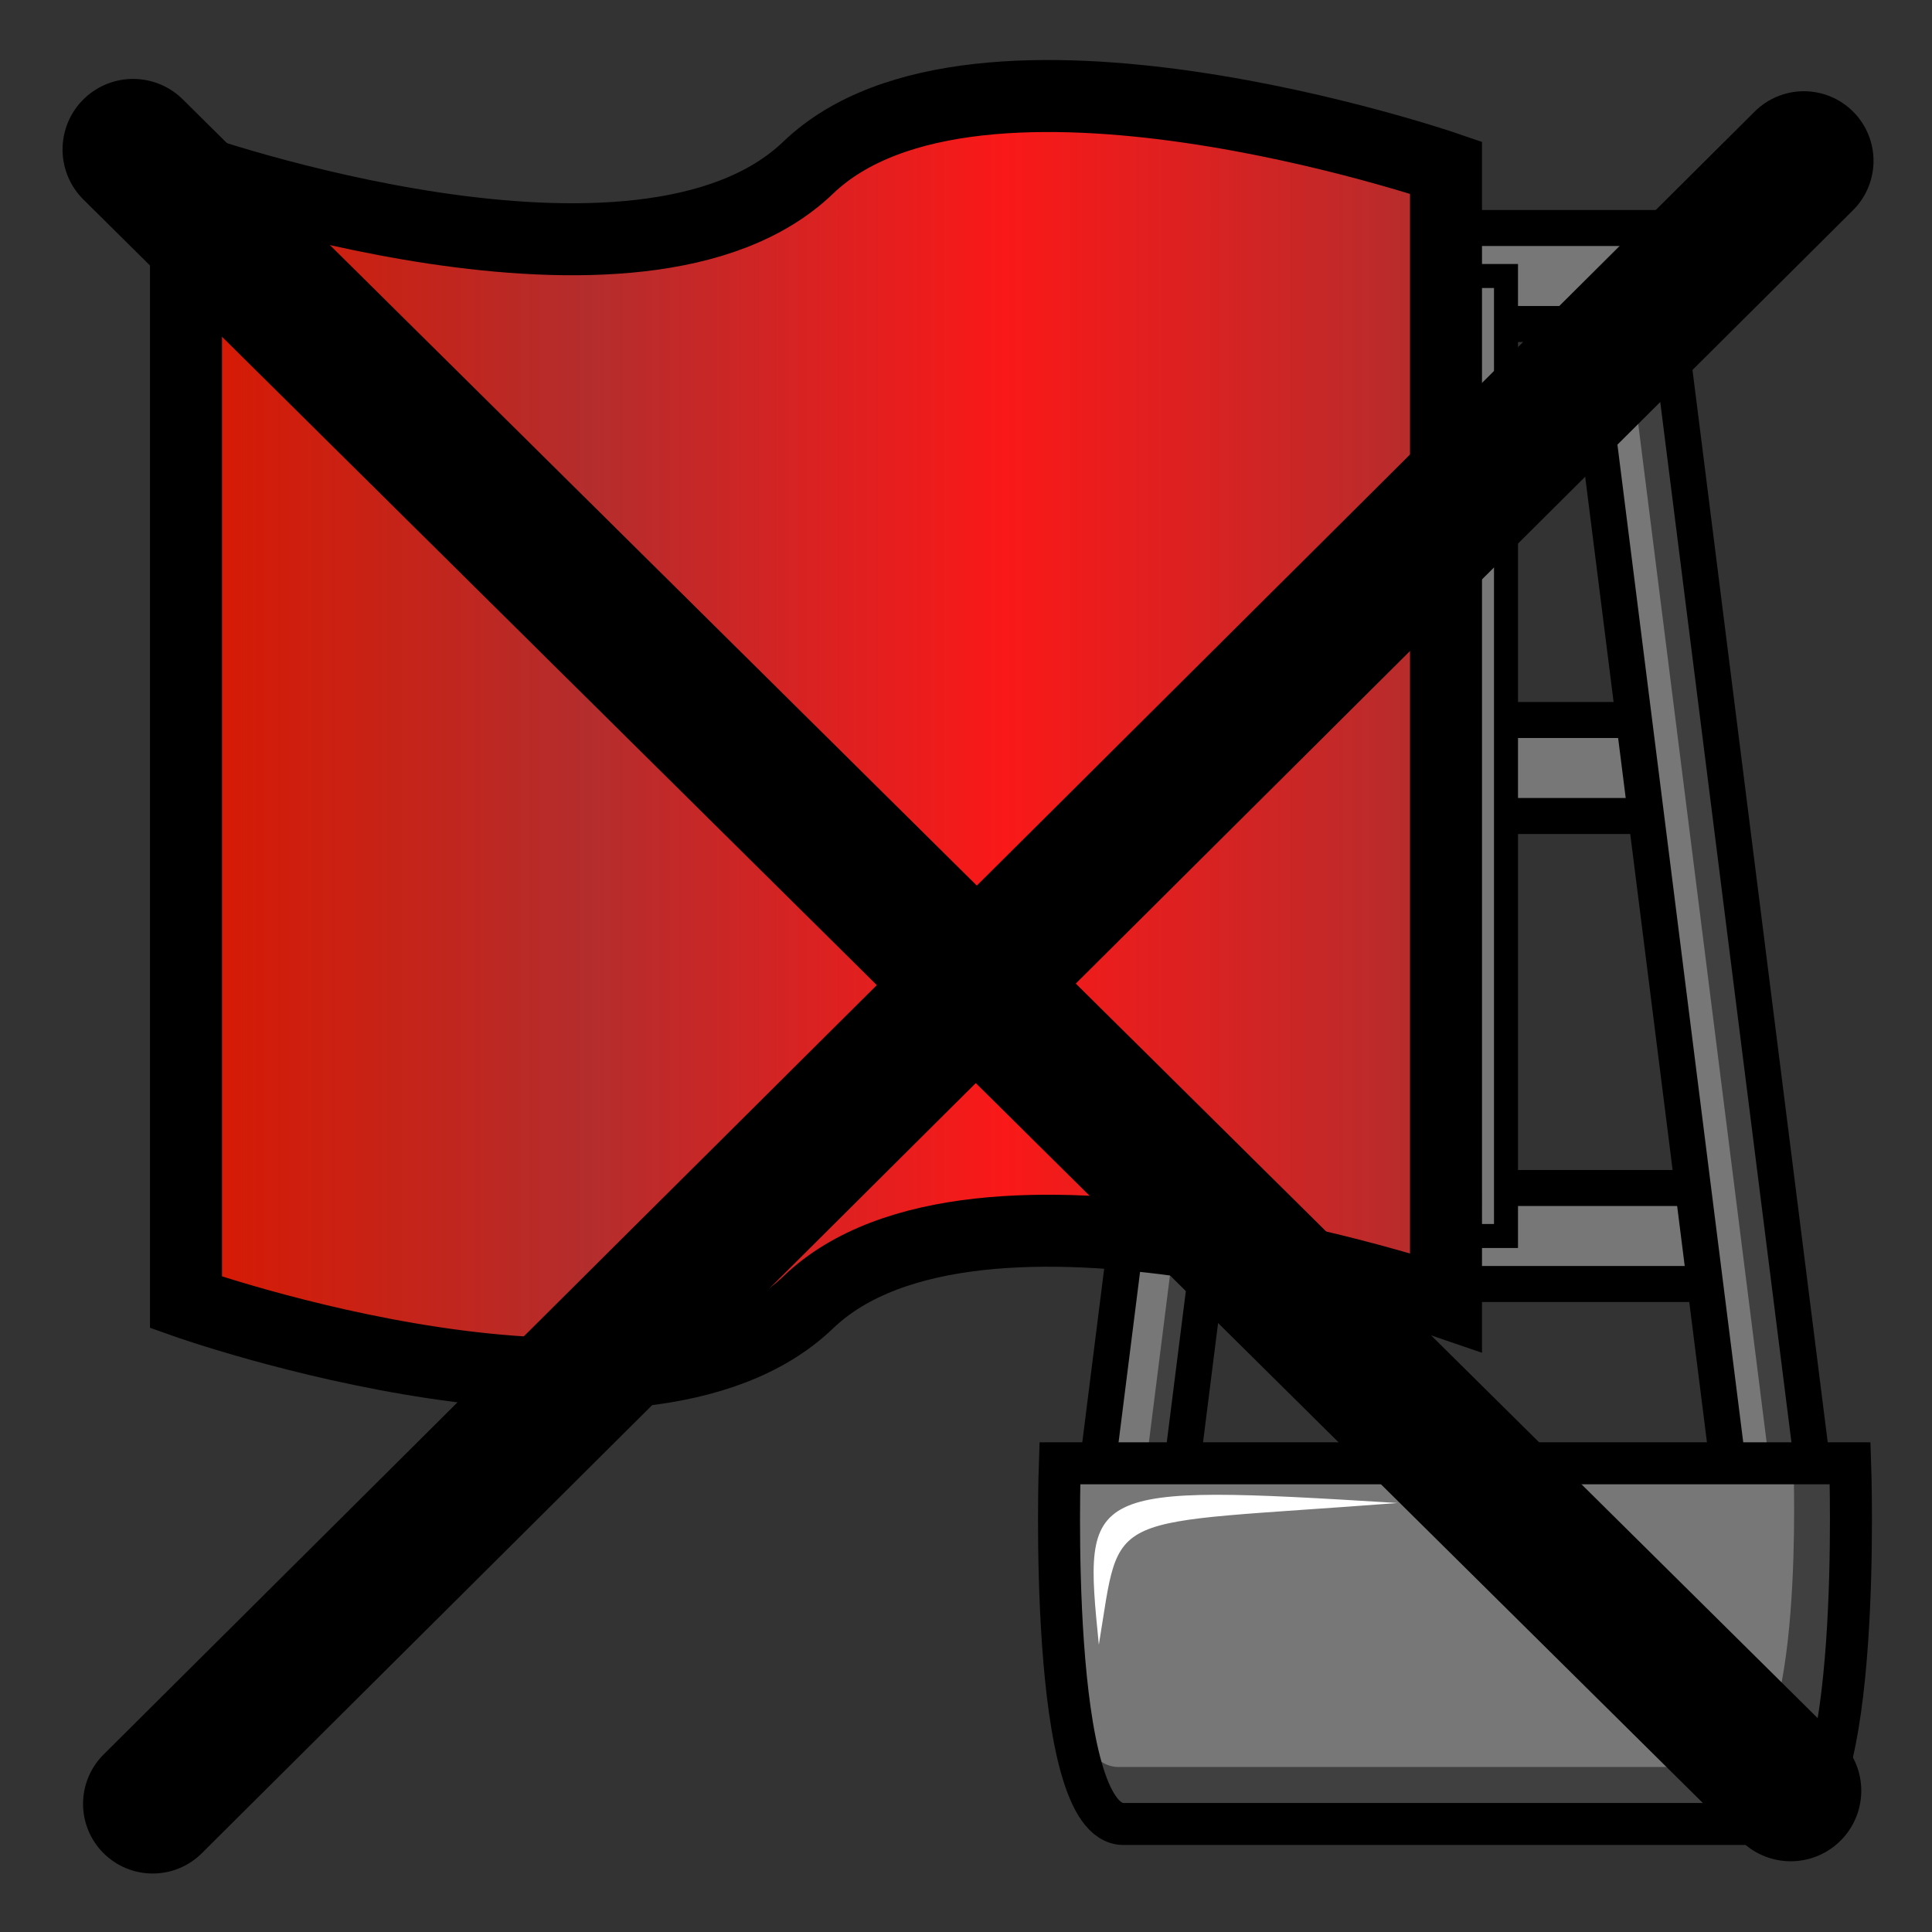 <?xml version="1.0" encoding="UTF-8" standalone="no"?>
<svg
   xmlns:dc="http://purl.org/dc/elements/1.1/"
   xmlns:cc="http://creativecommons.org/ns#"
   xmlns:rdf="http://www.w3.org/1999/02/22-rdf-syntax-ns#"
   xmlns:svg="http://www.w3.org/2000/svg"
   xmlns="http://www.w3.org/2000/svg"
   xmlns:sodipodi="http://sodipodi.sourceforge.net/DTD/sodipodi-0.dtd"
   xmlns:inkscape="http://www.inkscape.org/namespaces/inkscape"
   version="1.1"
   width="161"
   height="161"
   id="svg2"
   inkscape:version="0.48.3.1 r9886"
   sodipodi:docname="errflag.svg">
  <rect width="100%" height="100%" fill="#333333" stroke="none"/>
  <defs
     id="defs45" />
  <sodipodi:namedview
     pagecolor="#ffffff"
     bordercolor="#666666"
     borderopacity="1"
     objecttolerance="10"
     gridtolerance="10"
     guidetolerance="10"
     inkscape:pageopacity="0"
     inkscape:pageshadow="2"
     inkscape:window-width="1280"
     inkscape:window-height="747"
     id="namedview43"
     showgrid="false"
     inkscape:zoom="1.4658385"
     inkscape:cx="-33.220084"
     inkscape:cy="135.07627"
     inkscape:window-x="0"
     inkscape:window-y="27"
     inkscape:window-maximized="1"
     inkscape:current-layer="svg2" />
  <rect
     x="102.67"
     y="19"
     fill="#777777"
     stroke="#000000"
     stroke-width="3"
     width="36.67"
     height="8"
     id="rect4" />
  <rect
     x="98.67"
     y="60"
     fill="#777777"
     stroke="#000000"
     stroke-width="3"
     width="42.31"
     height="8"
     id="rect6" />
  <rect
     x="94.67"
     y="99"
     fill="#777777"
     stroke="#000000"
     stroke-width="3"
     width="50.9"
     height="8"
     id="rect8" />
  <polygon
     fill="#404040"
     points="151.64,126.87 144.6,126.87 132.03,27.19 139.07,27.19"
     id="polygon10" />
  <polygon
     fill="#777777"
     points="148.1,127.17 144.6,126.87 132.03,27.19 135.53,27.48"
     id="polygon12" />
  <polygon
     fill="none"
     stroke="#000000"
     stroke-width="3"
     points="151.64,126.87 144.6,126.87 132.03,27.19 139.07,27.19"
     id="polygon14" />
  <polygon
     fill="#404040"
     points="90.86,126.87 97.9,126.87 110.47,27.19 103.43,27.19"
     id="polygon16" />
  <polygon
     fill="#777777"
     points="90.86,126.87 94.9,126.87 107.47,27.19 103.43,27.19"
     id="polygon18" />
  <polygon
     fill="none"
     stroke="#000000"
     stroke-width="3"
     points="90.86,126.87 97.9,126.87 110.47,27.19 103.43,27.19"
     id="polygon20" />
  <path
     fill="#404040"
     stroke="#404040"
     d="M154.18,121.94h-5.24c0,0,0.98,24.81-4.89,24.81c-5.87,0-44.99,0-50.86,0c-4.33,0-4.93-13.47-4.95-20.56c-0.02,8.28,0.51,25.81,5.38,25.81c6.38,0,48.87,0,55.24,0C155.25,152,154.18,121.94,154.18,121.94z"
     id="path22" />
  <path
     fill="#777777"
     stroke="#777777"
     d="M93.2,146.75c5.87,0,44.99,0,50.86,0c5.87,0,4.89-24.81,4.89-24.81H88.32h-0.01c0,0-0.07,1.72-0.06,4.25C88.27,133.27,88.88,146.75,93.2,146.75z"
     id="path24" />
  <path
     fill="none"
     stroke="#000000"
     stroke-width="3.5"
     d="M93.63,152c6.38,0,48.87,0,55.24,0c6.37,0,5.31-30.06,5.31-30.06H88.32C88.32,121.94,87.25,152,93.63,152z"
     id="path26" />
  <rect
     x="118.5"
     y="23"
     fill="#777777"
     stroke="#000000"
     stroke-width="2"
     width="7"
     height="80"
     id="rect28" />
  <path
     fill="#FFFFFF"
     d="M91.57,137.06c-1.31-13.13-1.31-13.43,24.89-11.81C91.57,127.16,93.48,125.55,91.57,137.06z"
     id="path30" />
  <linearGradient
     id="paint"
     gradientUnits="userSpaceOnUse"
     x1="14.5"
     y1="99"
     x2="119.5"
     y2="99">
    <stop
       offset="0"
       style="stop-color:#DA1800"
       id="stop33" />
    <stop
       offset="0.33"
       style="stop-color:#B42D2D"
       id="stop35" />
    <stop
       offset="0.66"
       style="stop-color:#FA1818"
       id="stop37" />
    <stop
       offset="1"
       style="stop-color:#B42D2D"
       id="stop39" />
  </linearGradient>
  <path
     fill="url(#paint)"
     stroke="#000000"
     stroke-width="6"
     d="M67.35,13.97c-13.99,13.43-51.85,0-51.85,0V60.6v47.93c0,0,37.86,13.43,51.85,0c14-13.43,53.15,0,53.15,0V60.6V13.97C120.5,13.97,81.35,0.54,67.35,13.97z"
     id="path41" />
  <path
     style="fill:none;stroke:#000000;stroke-width:11.758;stroke-linecap:round;stroke-linejoin:round;stroke-miterlimit:4;stroke-opacity:1;stroke-dasharray:none"
     d="M 11.091,12.455 149.227,149.227"
     id="path3043"
     inkscape:connector-curvature="0" />
  <path
     style="fill:none;stroke:#000000;stroke-width:11.607;stroke-linecap:round;stroke-linejoin:miter;stroke-miterlimit:4;stroke-opacity:1;stroke-dasharray:none"
     d="M 12.724,150.323 150.323,13.406"
     id="path3817"
     inkscape:connector-curvature="0" />
</svg>

